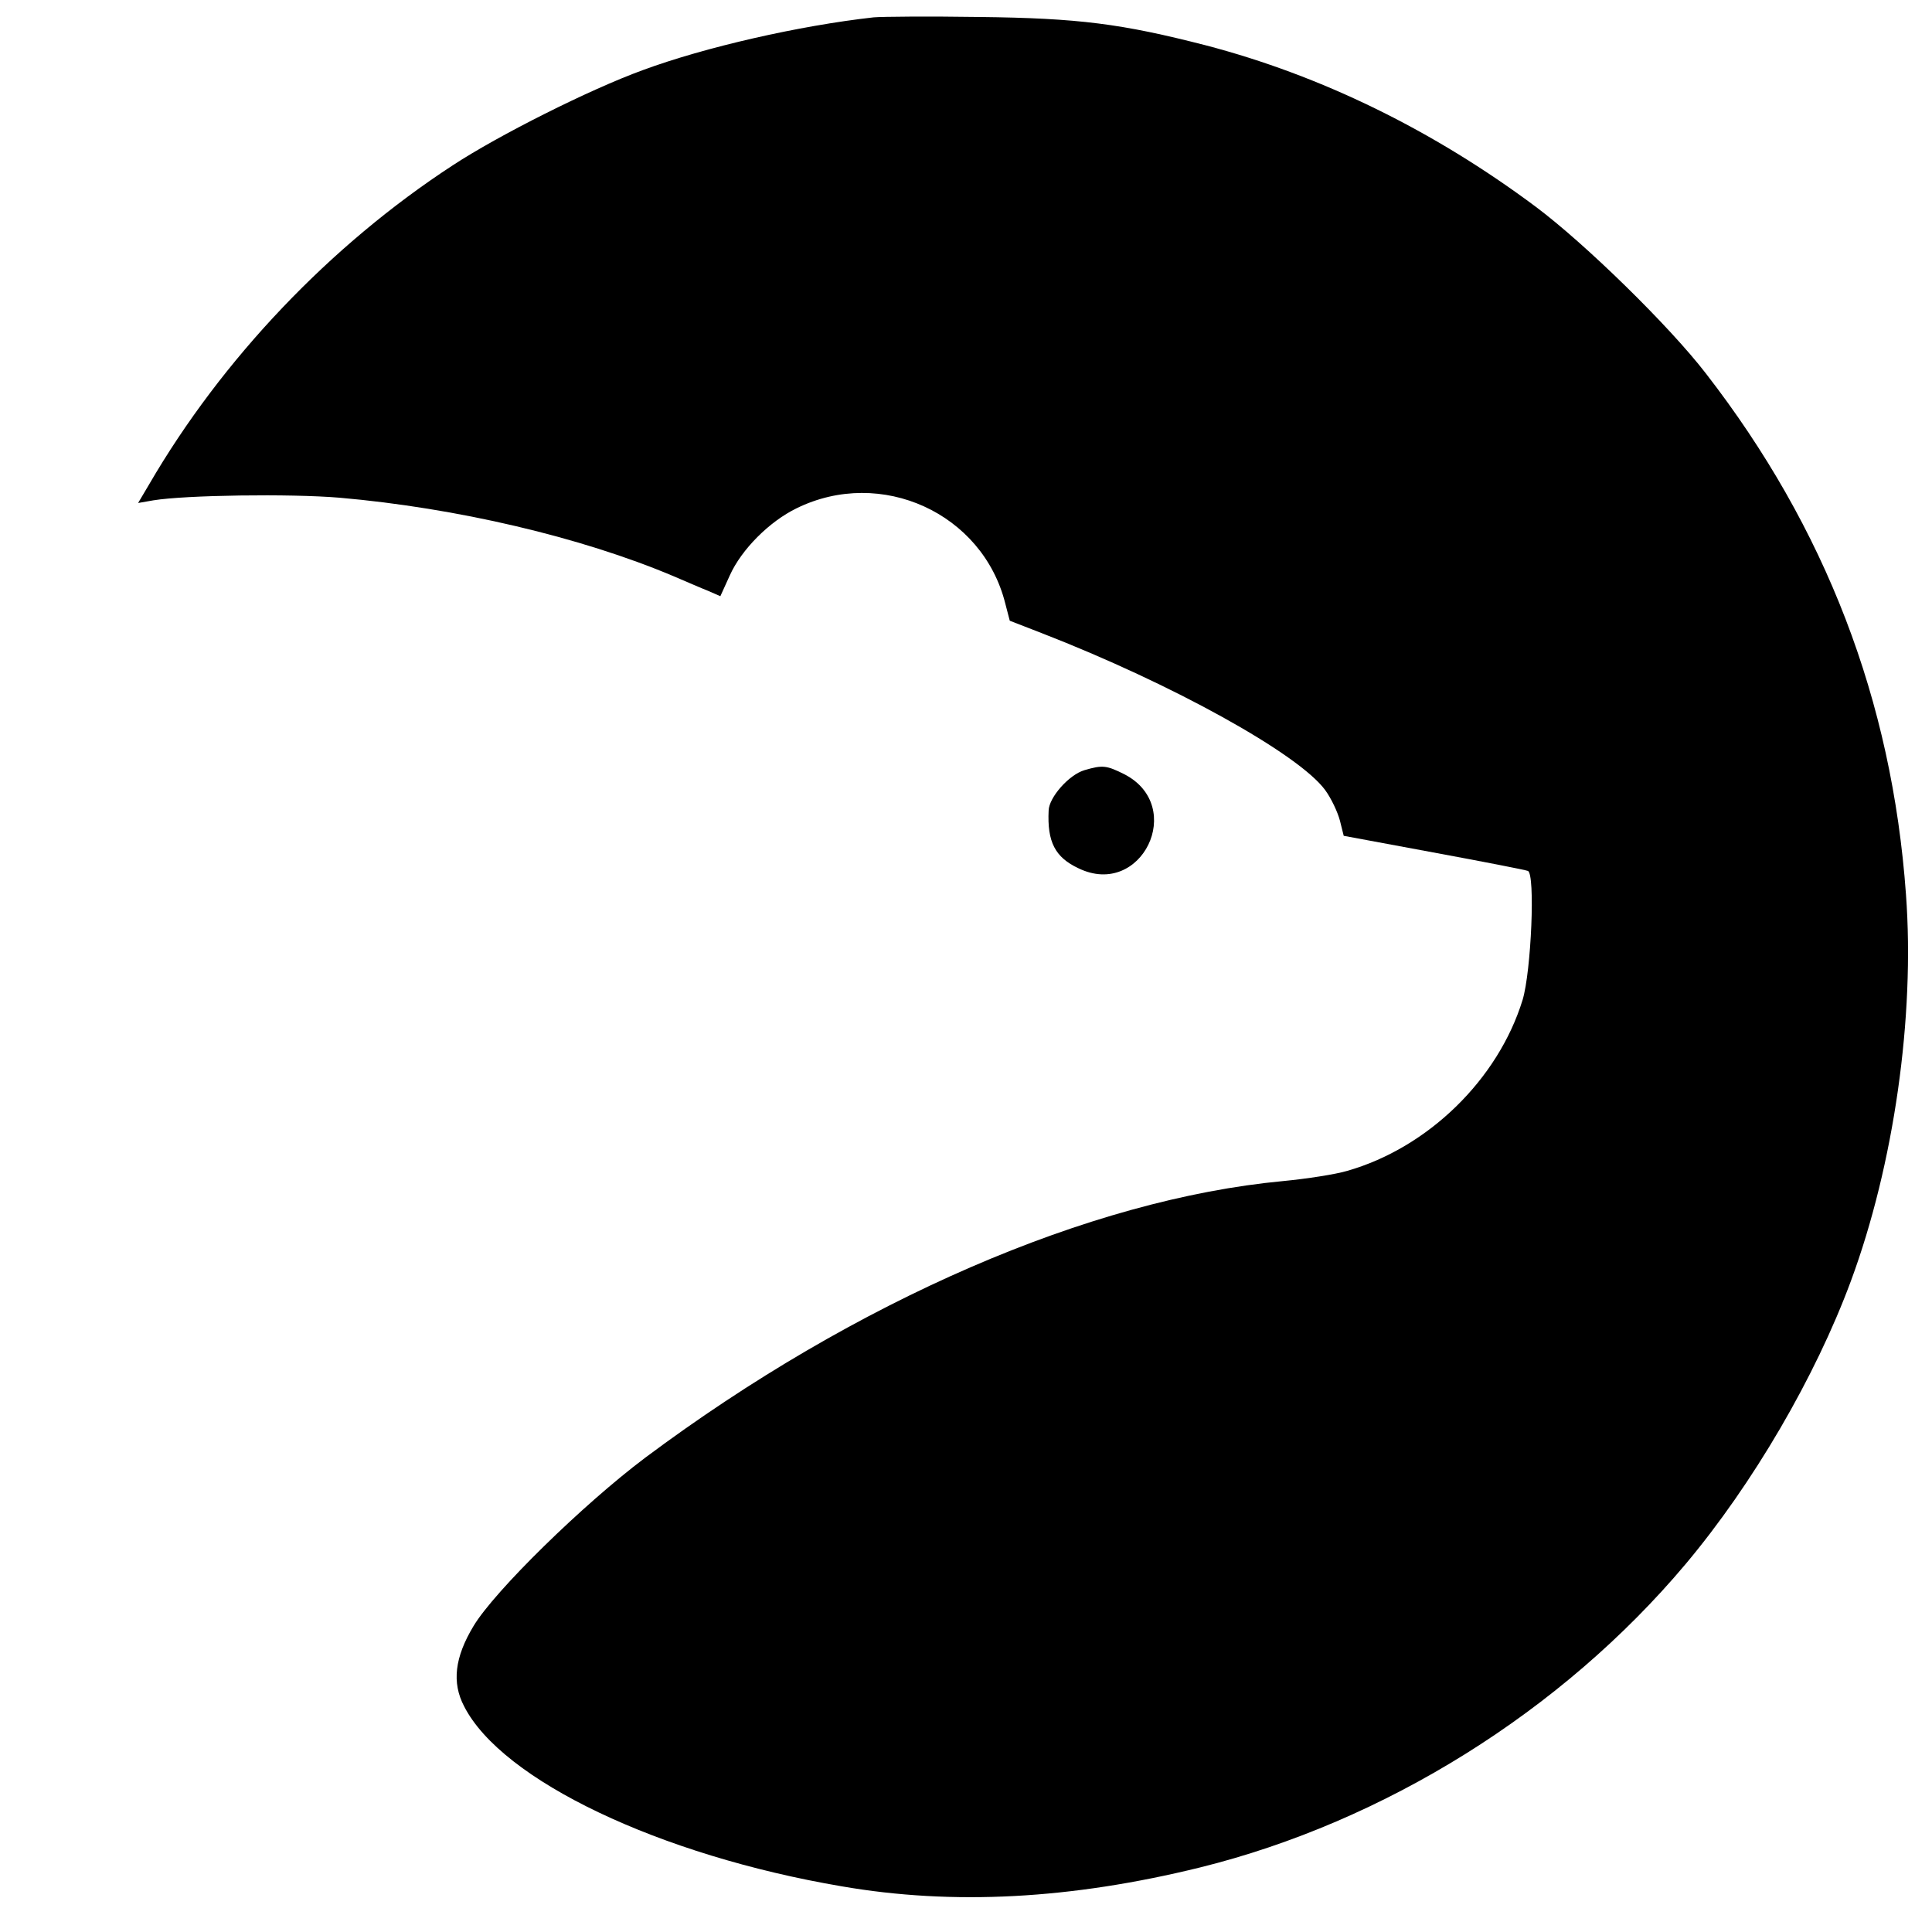 <?xml version="1.0" standalone="no"?>
<!DOCTYPE svg PUBLIC "-//W3C//DTD SVG 20010904//EN"
 "http://www.w3.org/TR/2001/REC-SVG-20010904/DTD/svg10.dtd">
<svg version="1.0" xmlns="http://www.w3.org/2000/svg"
 width="512pt" height="512pt" viewBox="0 0 512 512"
 preserveAspectRatio="xMidYMid meet">
<g transform="translate(0,512) scale(0.1,-0.1)"
fill="#000000" stroke="none">
<path d="M2315 5074 c-197 -22 -447 -79 -612 -140 -140 -51 -381 -172 -503
-252 -325 -212 -612 -514 -805 -846 l-29 -49 40 7 c85 14 363 18 494 7 309
-27 639 -104 885 -208 33 -14 74 -32 92 -39 l32 -14 25 55 c31 69 105 143 177
178 224 110 493 -13 553 -252 l12 -46 85 -33 c345 -134 681 -320 751 -416 16
-22 33 -58 39 -81 l10 -40 237 -44 c130 -24 243 -46 251 -49 20 -7 9 -266 -14
-342 -65 -211 -251 -392 -465 -453 -30 -9 -107 -21 -170 -27 -512 -48 -1133
-317 -1690 -733 -165 -124 -399 -353 -455 -446 -50 -83 -58 -150 -25 -213 100
-196 518 -395 1001 -477 295 -51 608 -34 949 50 489 121 959 414 1287 804 178
212 344 496 438 750 114 308 170 700 146 1025 -37 514 -213 971 -530 1380 -97
126 -320 344 -451 442 -272 203 -569 348 -875 428 -222 57 -336 72 -600 75
-132 2 -258 1 -280 -1z"/>
<path d="M2874 3079 c-41 -12 -94 -72 -95 -107 -4 -83 17 -124 79 -153 167
-81 286 164 122 249 -48 24 -58 25 -106 11z"/>
</g>
</svg>
